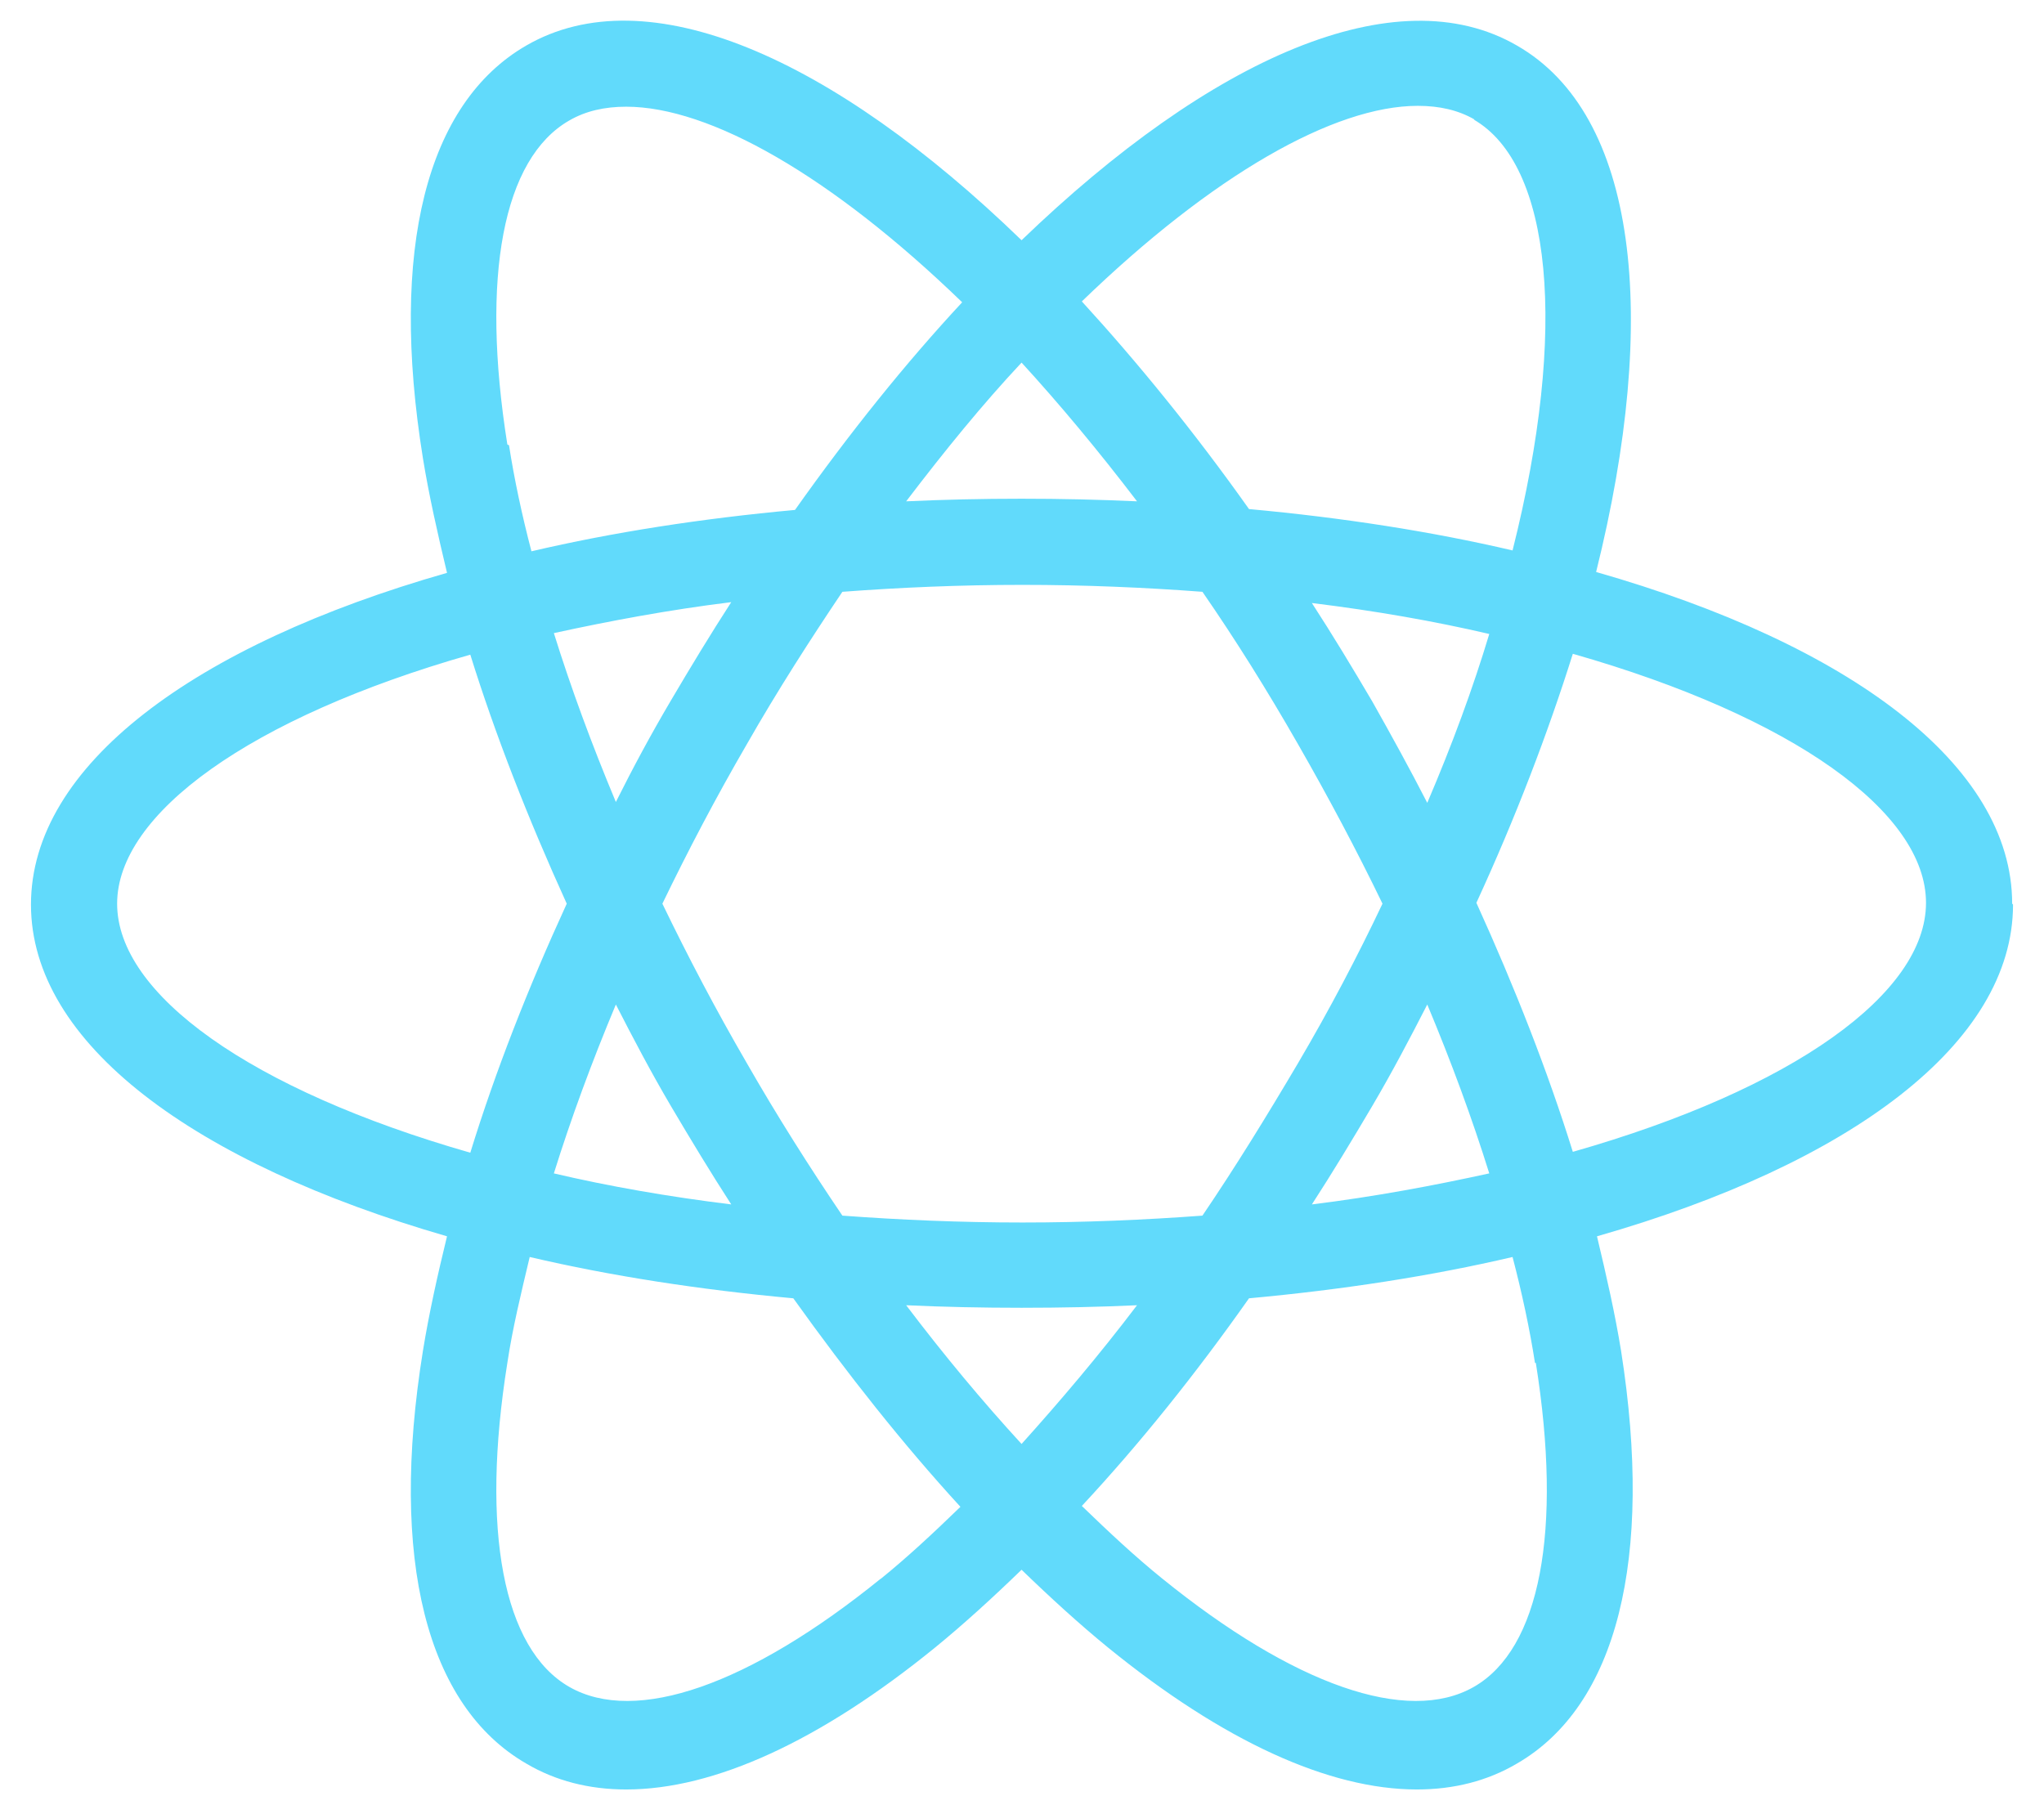 <svg width="33" height="29" viewBox="0 0 33 29" fill="none" xmlns="http://www.w3.org/2000/svg">
<path d="M32.486 14.592C32.486 12.352 29.858 10.404 25.769 9.236C26.798 5.104 26.436 1.848 24.49 0.735C22.543 -0.392 19.553 0.93 16.493 3.879C13.434 0.916 10.444 -0.392 8.497 0.735C6.883 1.667 6.285 4.032 6.828 7.399C6.925 7.997 7.064 8.61 7.217 9.25C3.128 10.418 0.5 12.366 0.5 14.606C0.5 16.846 3.128 18.78 7.217 19.963C7.064 20.589 6.925 21.215 6.828 21.813C6.285 25.18 6.883 27.545 8.497 28.477C8.969 28.756 9.512 28.895 10.11 28.895C11.528 28.895 13.239 28.116 15.102 26.599C15.561 26.224 16.034 25.792 16.493 25.347C16.952 25.792 17.425 26.224 17.884 26.599C19.747 28.116 21.458 28.895 22.876 28.895C23.474 28.895 24.017 28.756 24.49 28.477C26.103 27.545 26.701 25.18 26.172 21.813C26.075 21.215 25.936 20.603 25.783 19.963C29.872 18.794 32.5 16.846 32.5 14.606L32.486 14.592ZM23.794 1.931C25.046 2.655 25.324 5.298 24.42 8.888C23.113 8.582 21.68 8.359 20.165 8.22C19.288 6.982 18.37 5.855 17.466 4.867C19.58 2.822 21.541 1.709 22.89 1.709C23.238 1.709 23.544 1.778 23.808 1.931H23.794ZM20.957 17.166C20.456 18.015 19.942 18.85 19.413 19.629C18.482 19.698 17.508 19.74 16.507 19.74C15.506 19.74 14.532 19.698 13.6 19.629C13.072 18.85 12.543 18.015 12.057 17.166C11.556 16.303 11.111 15.455 10.694 14.592C11.111 13.73 11.556 12.881 12.057 12.018C12.557 11.142 13.086 10.321 13.6 9.556C14.532 9.486 15.506 9.444 16.507 9.444C17.508 9.444 18.482 9.486 19.413 9.556C19.942 10.321 20.456 11.142 20.957 12.018C21.444 12.867 21.903 13.73 22.32 14.592C21.917 15.441 21.472 16.29 20.957 17.166ZM23.043 16.22C23.433 17.152 23.766 18.057 24.044 18.947C23.154 19.142 22.195 19.323 21.18 19.448C21.514 18.933 21.833 18.404 22.153 17.862C22.473 17.319 22.765 16.763 23.043 16.22ZM16.493 23.316C15.867 22.634 15.241 21.883 14.63 21.076C15.241 21.104 15.853 21.117 16.493 21.117C17.133 21.117 17.745 21.104 18.357 21.076C17.745 21.883 17.119 22.62 16.493 23.316ZM11.806 19.448C10.791 19.323 9.832 19.156 8.942 18.947C9.22 18.057 9.553 17.152 9.943 16.22C10.221 16.763 10.513 17.319 10.833 17.862C11.153 18.404 11.473 18.933 11.806 19.448ZM9.943 12.95C9.553 12.018 9.22 11.114 8.942 10.223C9.832 10.029 10.791 9.848 11.806 9.723C11.473 10.237 11.153 10.766 10.833 11.309C10.513 11.851 10.221 12.394 9.943 12.95ZM16.493 5.855C17.105 6.523 17.731 7.274 18.357 8.095C17.745 8.067 17.133 8.053 16.493 8.053C15.853 8.053 15.241 8.067 14.63 8.095C15.255 7.274 15.867 6.523 16.493 5.855ZM22.153 11.323C21.833 10.78 21.514 10.251 21.18 9.737C22.195 9.862 23.154 10.029 24.044 10.237C23.78 11.114 23.447 12.018 23.043 12.964C22.765 12.422 22.459 11.865 22.153 11.323ZM8.191 7.177C7.759 4.464 8.121 2.557 9.192 1.945C9.456 1.792 9.762 1.723 10.11 1.723C11.459 1.723 13.42 2.836 15.534 4.881C14.616 5.869 13.712 6.996 12.835 8.234C11.32 8.373 9.887 8.596 8.58 8.902C8.427 8.317 8.302 7.733 8.218 7.19L8.191 7.177ZM1.891 14.592C1.891 13.145 4.032 11.587 7.593 10.571C7.996 11.865 8.524 13.215 9.15 14.592C8.524 15.956 7.996 17.305 7.593 18.613C4.046 17.597 1.891 16.053 1.891 14.592ZM14.226 25.486C12.098 27.211 10.263 27.851 9.192 27.239C8.121 26.627 7.759 24.707 8.191 22.008C8.274 21.451 8.413 20.881 8.552 20.297C9.859 20.603 11.292 20.825 12.808 20.964C13.684 22.189 14.588 23.33 15.506 24.331C15.075 24.749 14.643 25.152 14.212 25.5L14.226 25.486ZM24.796 22.008C25.227 24.721 24.865 26.627 23.794 27.239C22.723 27.851 20.888 27.211 18.76 25.486C18.329 25.138 17.898 24.735 17.466 24.317C18.398 23.316 19.302 22.189 20.165 20.964C21.68 20.825 23.113 20.603 24.42 20.297C24.573 20.881 24.698 21.465 24.782 22.008H24.796ZM25.393 18.599C24.99 17.305 24.462 15.956 23.836 14.578C24.476 13.187 24.99 11.837 25.393 10.557C28.954 11.573 31.095 13.117 31.095 14.578C31.095 16.039 28.954 17.584 25.393 18.599Z" fill="#61DAFB"/>
</svg>
